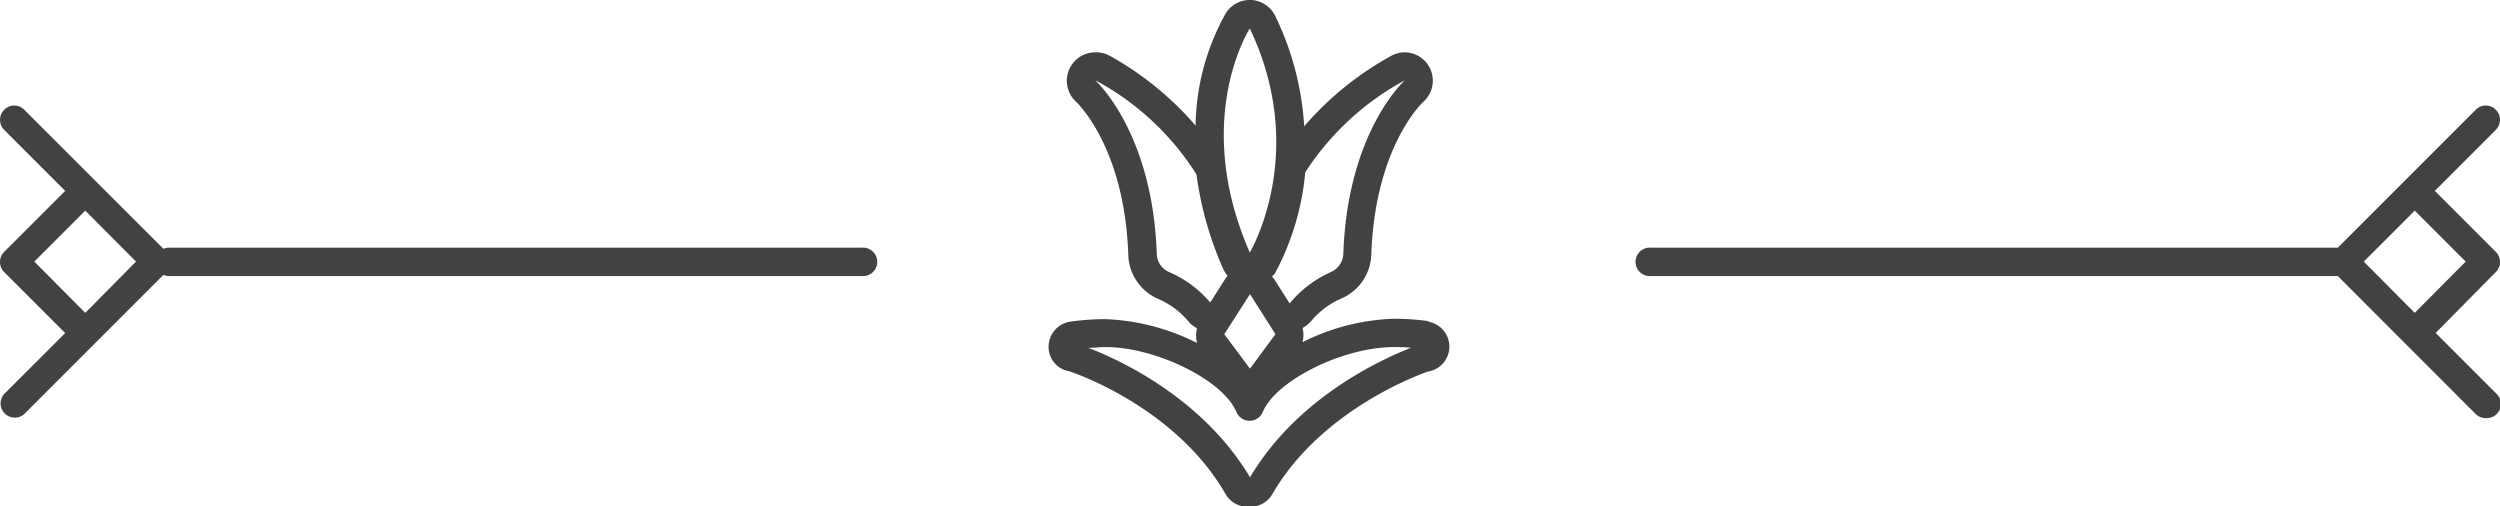 <svg xmlns="http://www.w3.org/2000/svg" viewBox="0 0 238.92 48.39"><defs><style>.cls-1{fill:#424242;}</style></defs><title>Zasób 48zak_</title><g id="Warstwa_2" data-name="Warstwa 2"><g id="Warstwa_1-2" data-name="Warstwa 1"><path class="cls-1" d="M82.36,23.67H16.15a1.32,1.32,0,0,0-.53.11l-6.51-6.5L2.32,10.49a1.34,1.34,0,0,0-1.92,0,1.36,1.36,0,0,0,0,1.92l5.83,5.83L.4,24.07A1.36,1.36,0,0,0,.4,26l5.83,5.83L.4,37.65a1.36,1.36,0,0,0,1.92,1.92l6.79-6.79,6.51-6.51a1.32,1.32,0,0,0,.53.11H82.36a1.36,1.36,0,1,0,0-2.71ZM8.15,29.9,3.28,25l4.87-4.87L13,25Z"/><path class="cls-1" d="M238.52,24.07l-5.83-5.83,5.83-5.83a1.36,1.36,0,0,0,0-1.92,1.34,1.34,0,0,0-1.92,0l-6.79,6.79-6.39,6.39H157.78a1.36,1.36,0,1,0,0,2.71h65.64l6.39,6.4,6.79,6.79a1.37,1.37,0,0,0,1,.39,1.35,1.35,0,0,0,1-2.31l-5.83-5.83L238.52,26A1.36,1.36,0,0,0,238.52,24.07Zm-7.75,5.83L225.9,25l4.87-4.87L235.64,25Z"/><path class="cls-1" d="M136.59,30.7a24.45,24.45,0,0,0-3.35-.24,20.91,20.91,0,0,0-8.76,2.24,2.73,2.73,0,0,0,0-1.36,2.71,2.71,0,0,0,.82-.65,7.82,7.82,0,0,1,2.93-2.18,4.73,4.73,0,0,0,2.82-4.16c.34-9.87,4.51-14.2,5-14.64A2.71,2.71,0,0,0,134.27,5h0a2.65,2.65,0,0,0-1.37.37,30,30,0,0,0-8.26,6.7,27.91,27.91,0,0,0-2.74-10.49A2.73,2.73,0,0,0,119.61,0h-.17a2.7,2.7,0,0,0-2.28,1.24A22.52,22.52,0,0,0,114.26,12,30.12,30.12,0,0,0,106,5.3,2.77,2.77,0,0,0,104.66,5a2.72,2.72,0,0,0-1.83,4.72c.24.22,4.66,4.51,5,14.67a4.73,4.73,0,0,0,2.82,4.16,7.78,7.78,0,0,1,2.93,2.17,2.57,2.57,0,0,0,.82.65,2.7,2.7,0,0,0,0,1.41,21.14,21.14,0,0,0-8.76-2.28,24.49,24.49,0,0,0-3.36.24,2.43,2.43,0,0,0-2.07,2.4,2.35,2.35,0,0,0,1.92,2.33c.1,0,10.16,3.3,15,11.76a2.42,2.42,0,0,0,2.08,1.2h.3a2.42,2.42,0,0,0,2.08-1.2c4.89-8.45,14.93-11.72,14.86-11.72a2.41,2.41,0,0,0,0-4.77Zm-17.13-2.59,2.43,3.83-2.43,3.29L117,31.94Zm14.8-20.44s-5.49,4.9-5.88,16.59A2,2,0,0,1,127.19,26,10.7,10.7,0,0,0,123.25,29l-1.49-2.34c-.05-.08-.12-.13-.17-.2s.16-.18.23-.29a25.19,25.19,0,0,0,2.92-9.7A26.1,26.1,0,0,1,134.26,7.67ZM119.44,2.72c5.69,11.92,0,21.41,0,21.41C113.85,11.37,119.44,2.72,119.44,2.72ZM111.73,26a1.94,1.94,0,0,1-1.18-1.75c-.4-11.69-5.89-16.59-5.89-16.59a25.91,25.91,0,0,1,9.68,9,33,33,0,0,0,2.54,9,3.24,3.24,0,0,0,.44.71,1.81,1.81,0,0,0-.18.21l-1.48,2.33A10.63,10.63,0,0,0,111.73,26Zm7.73,19.61C115,38.13,107.17,34.45,104,33.24c.56,0,1.11-.07,1.65-.07,4.85,0,11.28,3.19,12.51,6.21a1.37,1.37,0,0,0,2.52,0c1.23-3,7.66-6.21,12.52-6.21.53,0,1.08,0,1.64.07C131.75,34.45,123.9,38.12,119.46,45.62Z"/></g></g></svg>